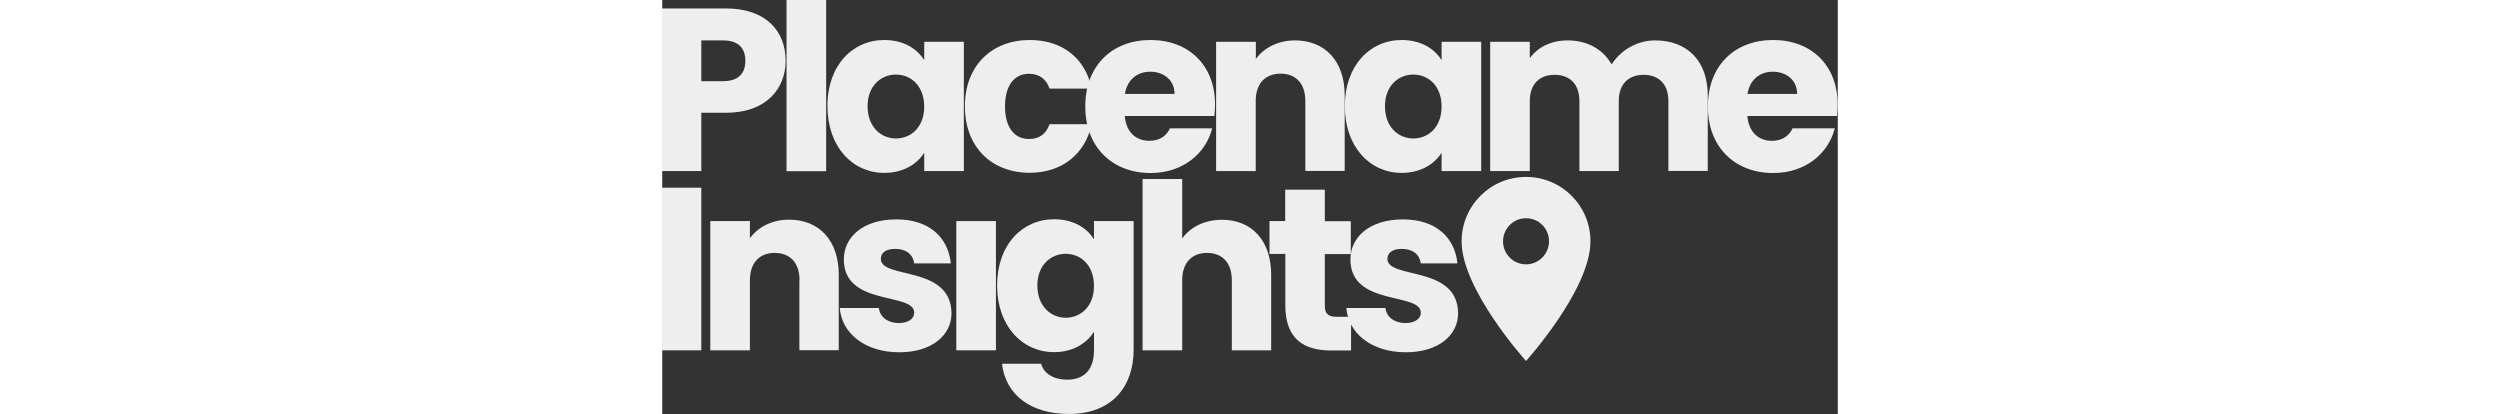 <?xml version="1.0" encoding="utf-8"?>
<svg height='150px' version="1.1" id="layer_1" xmlns="http://www.w3.org/2000/svg" xmlns:xlink="http://www.w3.org/1999/xlink" x="0px" y="0px"
	 viewBox="0 0 905 319" style="enable-background:new 0 0 905 319;" xml:space="preserve">
<rect x="0" y="0" width="905" height="319" fill="#333333" stroke="none"/>
<g fill='#eeeeee'>
	<path d="M49,86.8H30.1v44.9H-0.4V6.5H49c30.7,0,46,17.3,46,40.3C95,67.5,80.9,86.8,49,86.8z M46.7,62.5c12.1,0,17.3-6.1,17.3-15.7
		s-5.2-15.7-17.3-15.7H30.1v31.4H46.7z"/>
	<path d="M95.7-0.2h30.5v132H95.7V-0.2z"/>
	<path d="M171,30.8c14.8,0,25.3,6.8,30.7,15.5V32.2h30.5v99.5h-30.5v-14.1c-5.5,8.7-16,15.5-30.8,15.5c-24.3,0-43.7-20-43.7-51.4
		C127.1,50.4,146.5,30.8,171,30.8z M179.9,57.4c-11.4,0-21.8,8.6-21.8,24.4c0,15.9,10.3,24.8,21.8,24.8c11.6,0,21.8-8.7,21.8-24.6
		C201.6,66.1,191.5,57.4,179.9,57.4z"/>
	<path d="M282.9,30.8c25,0,42.6,13.7,47.8,37.4h-32.5c-2.5-7-7.5-11.4-15.9-11.4c-10.9,0-18.4,8.6-18.4,25.1
		c0,16.6,7.5,25.1,18.4,25.1c8.4,0,13.2-4.1,15.9-11.4h32.5c-5.2,23-22.8,37.4-47.8,37.4c-29.2,0-49.9-19.6-49.9-51.2
		C233,50.6,253.7,30.8,282.9,30.8z"/>
	<path d="M376,133.2c-29.2,0-50.3-19.6-50.3-51.2c0-31.6,20.7-51.2,50.3-51.2c29.1,0,49.6,19.3,49.6,49.6c0,2.9-0.2,5.9-0.5,8.9h-69
		c1.1,13,9.1,19.1,18.9,19.1c8.6,0,13.4-4.3,15.9-9.6h32.5C418.5,118.2,400.8,133.2,376,133.2z M356.2,72.3h38.2
		c0-10.9-8.6-17.1-18.7-17.1C365.7,55.2,358,61.3,356.2,72.3z"/>
	<path d="M495.1,77.7c0-13.6-7.5-21-19.1-21s-19.1,7.5-19.1,21v54h-30.5V32.2H457v13.2c6.1-8.4,16.8-14.3,30.1-14.3
		c23,0,38.3,15.7,38.3,42.4v58.1h-30.3V77.7z"/>
	<path d="M569.3,30.8c14.8,0,25.3,6.8,30.7,15.5V32.2h30.5v99.5H600v-14.1c-5.5,8.7-16,15.5-30.8,15.5c-24.3,0-43.7-20-43.7-51.4
		C525.5,50.4,544.9,30.8,569.3,30.8z M578.2,57.4c-11.4,0-21.8,8.6-21.8,24.4c0,15.9,10.3,24.8,21.8,24.8c11.6,0,21.8-8.7,21.8-24.6
		C600,66.1,589.8,57.4,578.2,57.4z"/>
	<path d="M774.6,77.7c0-13-7.5-20.1-19.1-20.1c-11.6,0-19.1,7.1-19.1,20.1v54h-30.3v-54c0-13-7.5-20.1-19.1-20.1
		s-19.1,7.1-19.1,20.1v54h-30.5V32.2h30.5v12.5c5.9-8,16-13.6,29.1-13.6c15,0,27.1,6.6,33.9,18.5c6.6-10.5,19.1-18.5,33.5-18.5
		c24.6,0,40.5,15.7,40.5,42.4v58.1h-30.3V77.7z"/>
	<path d="M855.3,133.2c-29.2,0-50.3-19.6-50.3-51.2c0-31.6,20.7-51.2,50.3-51.2c29.1,0,49.6,19.3,49.6,49.6c0,2.9-0.2,5.9-0.5,8.9
		h-69c1.1,13,9.1,19.1,18.9,19.1c8.6,0,13.4-4.3,15.9-9.6h32.5C897.8,118.2,880.1,133.2,855.3,133.2z M835.5,72.3h38.2
		c0-10.9-8.6-17.1-18.7-17.1C845,55.2,837.3,61.3,835.5,72.3z"/>
	<path d="M-0.4,144.5h30.5v125.2H-0.4V144.5z"/>
	<path d="M105.7,215.7c0-13.6-7.5-21-19.1-21s-19.1,7.5-19.1,21v54H37v-99.5h30.5v13.2c6.1-8.4,16.8-14.3,30.1-14.3
		c23,0,38.3,15.7,38.3,42.4v58.1h-30.3V215.7z"/>
	<path d="M182.5,271.2c-26.6,0-44.4-14.8-45.8-34.1h30.1c0.7,7,7,11.6,15.3,11.6c7.8,0,11.9-3.6,11.9-8c0-16-54.2-4.5-54.2-41
		c0-16.9,14.4-30.8,40.5-30.8c25.7,0,39.9,14.3,41.9,33.9h-28.2c-0.9-6.8-6.1-11.2-14.6-11.2c-7.1,0-11.1,2.9-11.1,7.7
		c0,15.9,53.9,4.6,54.4,41.7C222.8,258.1,207.5,271.2,182.5,271.2z"/>
	<rect x="226.4" y="170.2" width="30.5" height="99.5"/>
	<path d="M301.7,168.8c14.6,0,25.3,6.6,30.7,15.5v-14.1h30.5v99.3c0,26.6-15.3,49.2-49.8,49.2c-29.6,0-48.9-15-51.5-38.7h30.1
		c2,7.5,9.5,12.3,20,12.3c11.6,0,20.7-6.1,20.7-22.8v-14.1c-5.5,8.7-16,15.7-30.7,15.7c-24.4,0-43.9-20-43.9-51.4
		C257.8,188.4,277.2,168.8,301.7,168.8z M310.6,195.4c-11.4,0-21.8,8.6-21.8,24.4s10.3,24.8,21.8,24.8c11.6,0,21.8-8.7,21.8-24.6
		C332.3,204.1,322.2,195.4,310.6,195.4z"/>
	<path d="M369.8,137.8h30.5v45.8c6.1-8.6,16.9-14.4,30.7-14.4c22.6,0,37.8,15.7,37.8,42.4v58.1h-30.3v-54c0-13.6-7.5-21-19.1-21
		s-19.1,7.5-19.1,21v54h-30.5V137.8z"/>
	<path d="M479.6,195.5h-12.1v-25.3h12.1V146h30.5v24.3h20v25.3h-20v39.9c0,5.9,2.5,8.4,9.3,8.4h10.9v25.9h-15.5
		c-20.7,0-35.1-8.7-35.1-34.6V195.5z"/>
	<path d="M572.5,271.2c-26.6,0-44.4-14.8-45.8-34.1h30.1c0.7,7,7,11.6,15.3,11.6c7.8,0,11.9-3.6,11.9-8c0-16-54.2-4.5-54.2-41
		c0-16.9,14.4-30.8,40.5-30.8c25.7,0,39.9,14.3,41.9,33.9h-28.2c-0.9-6.8-6.1-11.2-14.6-11.2c-7.1,0-11.1,2.9-11.1,7.7
		c0,15.9,53.9,4.6,54.4,41.7C612.8,258.1,597.5,271.2,572.5,271.2z"/>
	<path d="M665,136.2c-27.4,0-49.6,22.2-49.6,49.6c0,37.2,49.6,92.1,49.6,92.1s49.6-54.9,49.6-92.1C714.6,158.3,692.4,136.2,665,136.2
	z M665,203.5c-9.8,0-17.7-7.9-17.7-17.7S655.2,168,665,168s17.7,7.9,17.7,17.7S674.8,203.5,665,203.5z"/>
</g>

</svg>
